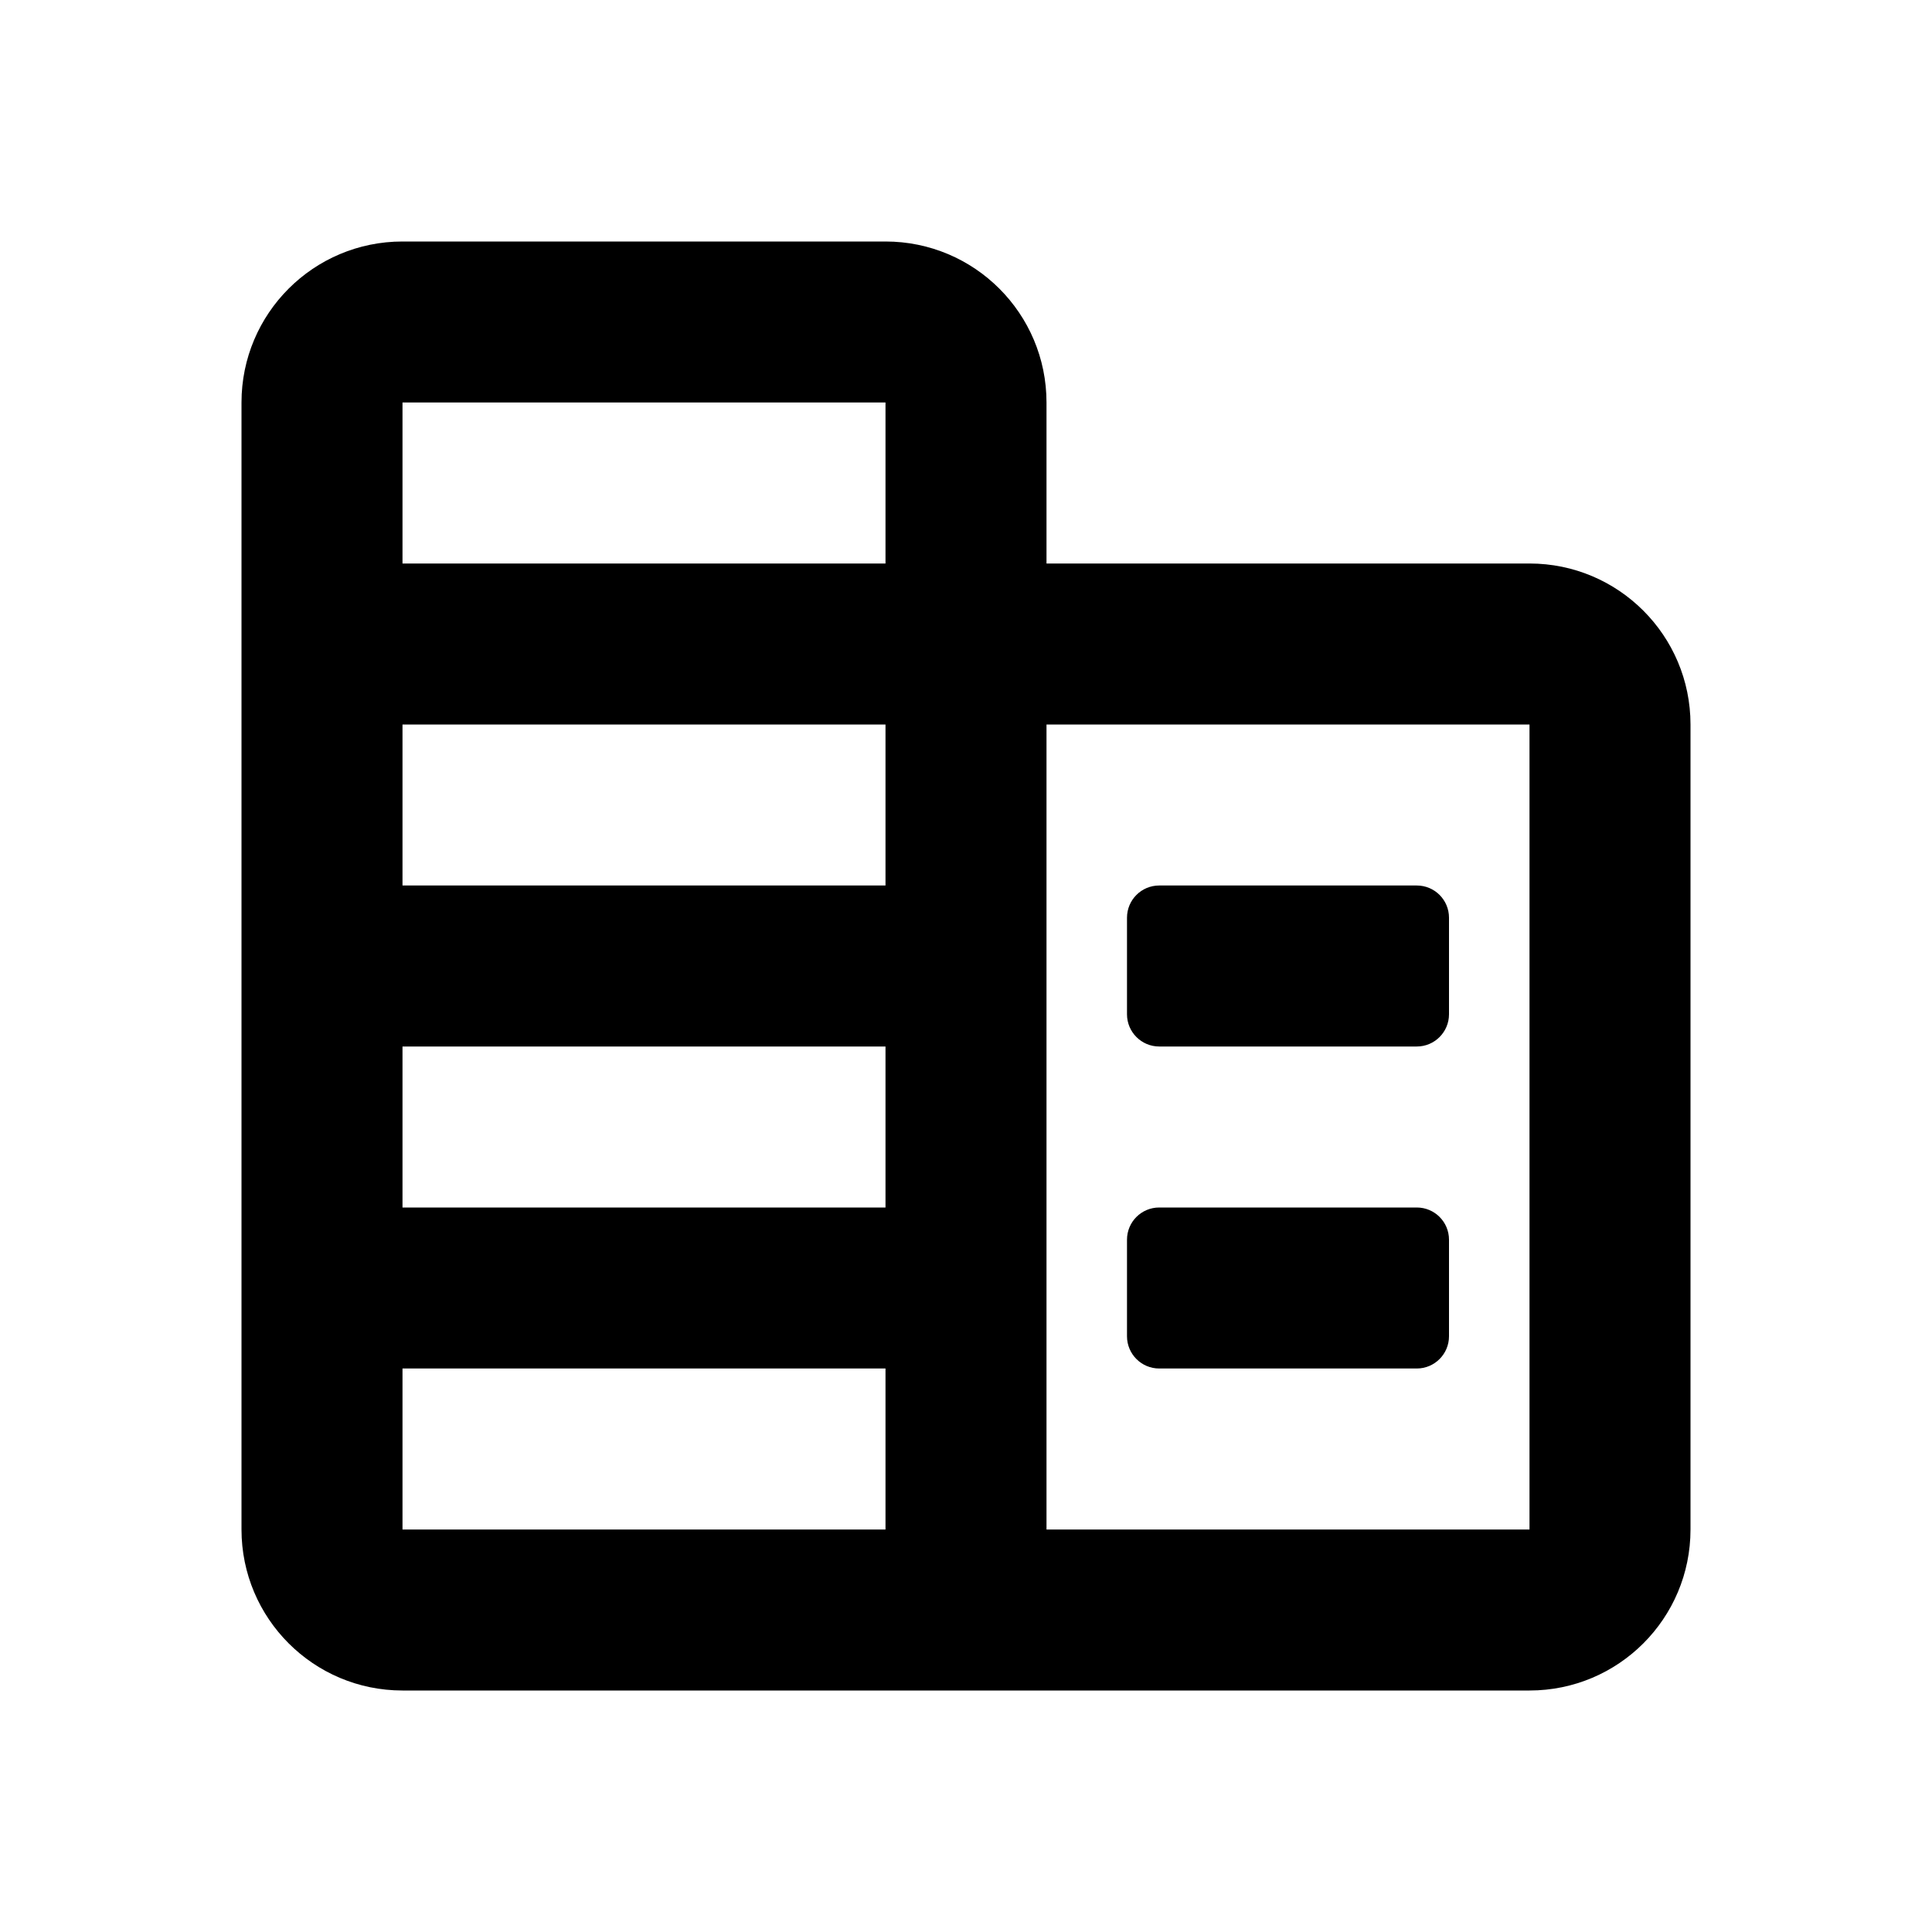 <?xml version="1.0" encoding="utf-8"?>
<!--
  Copyright 2023-2025 Solace Systems. All rights reserved.

  Licensed under the Apache License, Version 2.0 (the "License");
  you may not use this file except in compliance with the License.
  You may obtain a copy of the License at

      http://www.apache.org/licenses/LICENSE-2.0

  Unless required by applicable law or agreed to in writing, software
  distributed under the License is distributed on an "AS IS" BASIS,
  WITHOUT WARRANTIES OR CONDITIONS OF ANY KIND, either express or implied.
  See the License for the specific language governing permissions and
  limitations under the License.
-->
<svg width="24" height="24" viewBox="0 0 24 24" fill="none" xmlns="http://www.w3.org/2000/svg">
<path fill-rule="evenodd" clip-rule="evenodd" d="M11 5H5V7H11V5ZM13 9V19L19 19V9H13ZM5 21C3.895 21 3 20.104 3 19V5C3 3.895 3.895 3 5 3H11C12.105 3 13 3.895 13 5V7H19C20.105 7 21 7.896 21 9V19C21 20.105 20.105 21 19 21L5 21ZM11 19V17H5L5 19H11ZM11 15V13H5V15H11ZM11 11V9H5V11H11Z" fill="black"/>
<path fill-rule="evenodd" clip-rule="evenodd" d="M18 12.6C18 12.82 17.821 13 17.6 13H14.4C14.179 13 14 12.82 14 12.6V11.4C14 11.179 14.179 11 14.4 11H17.6C17.821 11 18 11.179 18 11.4V12.6Z" fill="black"/>
<path fill-rule="evenodd" clip-rule="evenodd" d="M18 16.6C18 16.82 17.821 17 17.6 17H14.4C14.179 17 14 16.82 14 16.6V15.4C14 15.179 14.179 15 14.4 15H17.6C17.821 15 18 15.179 18 15.4V16.6Z" fill="black"/>
</svg>